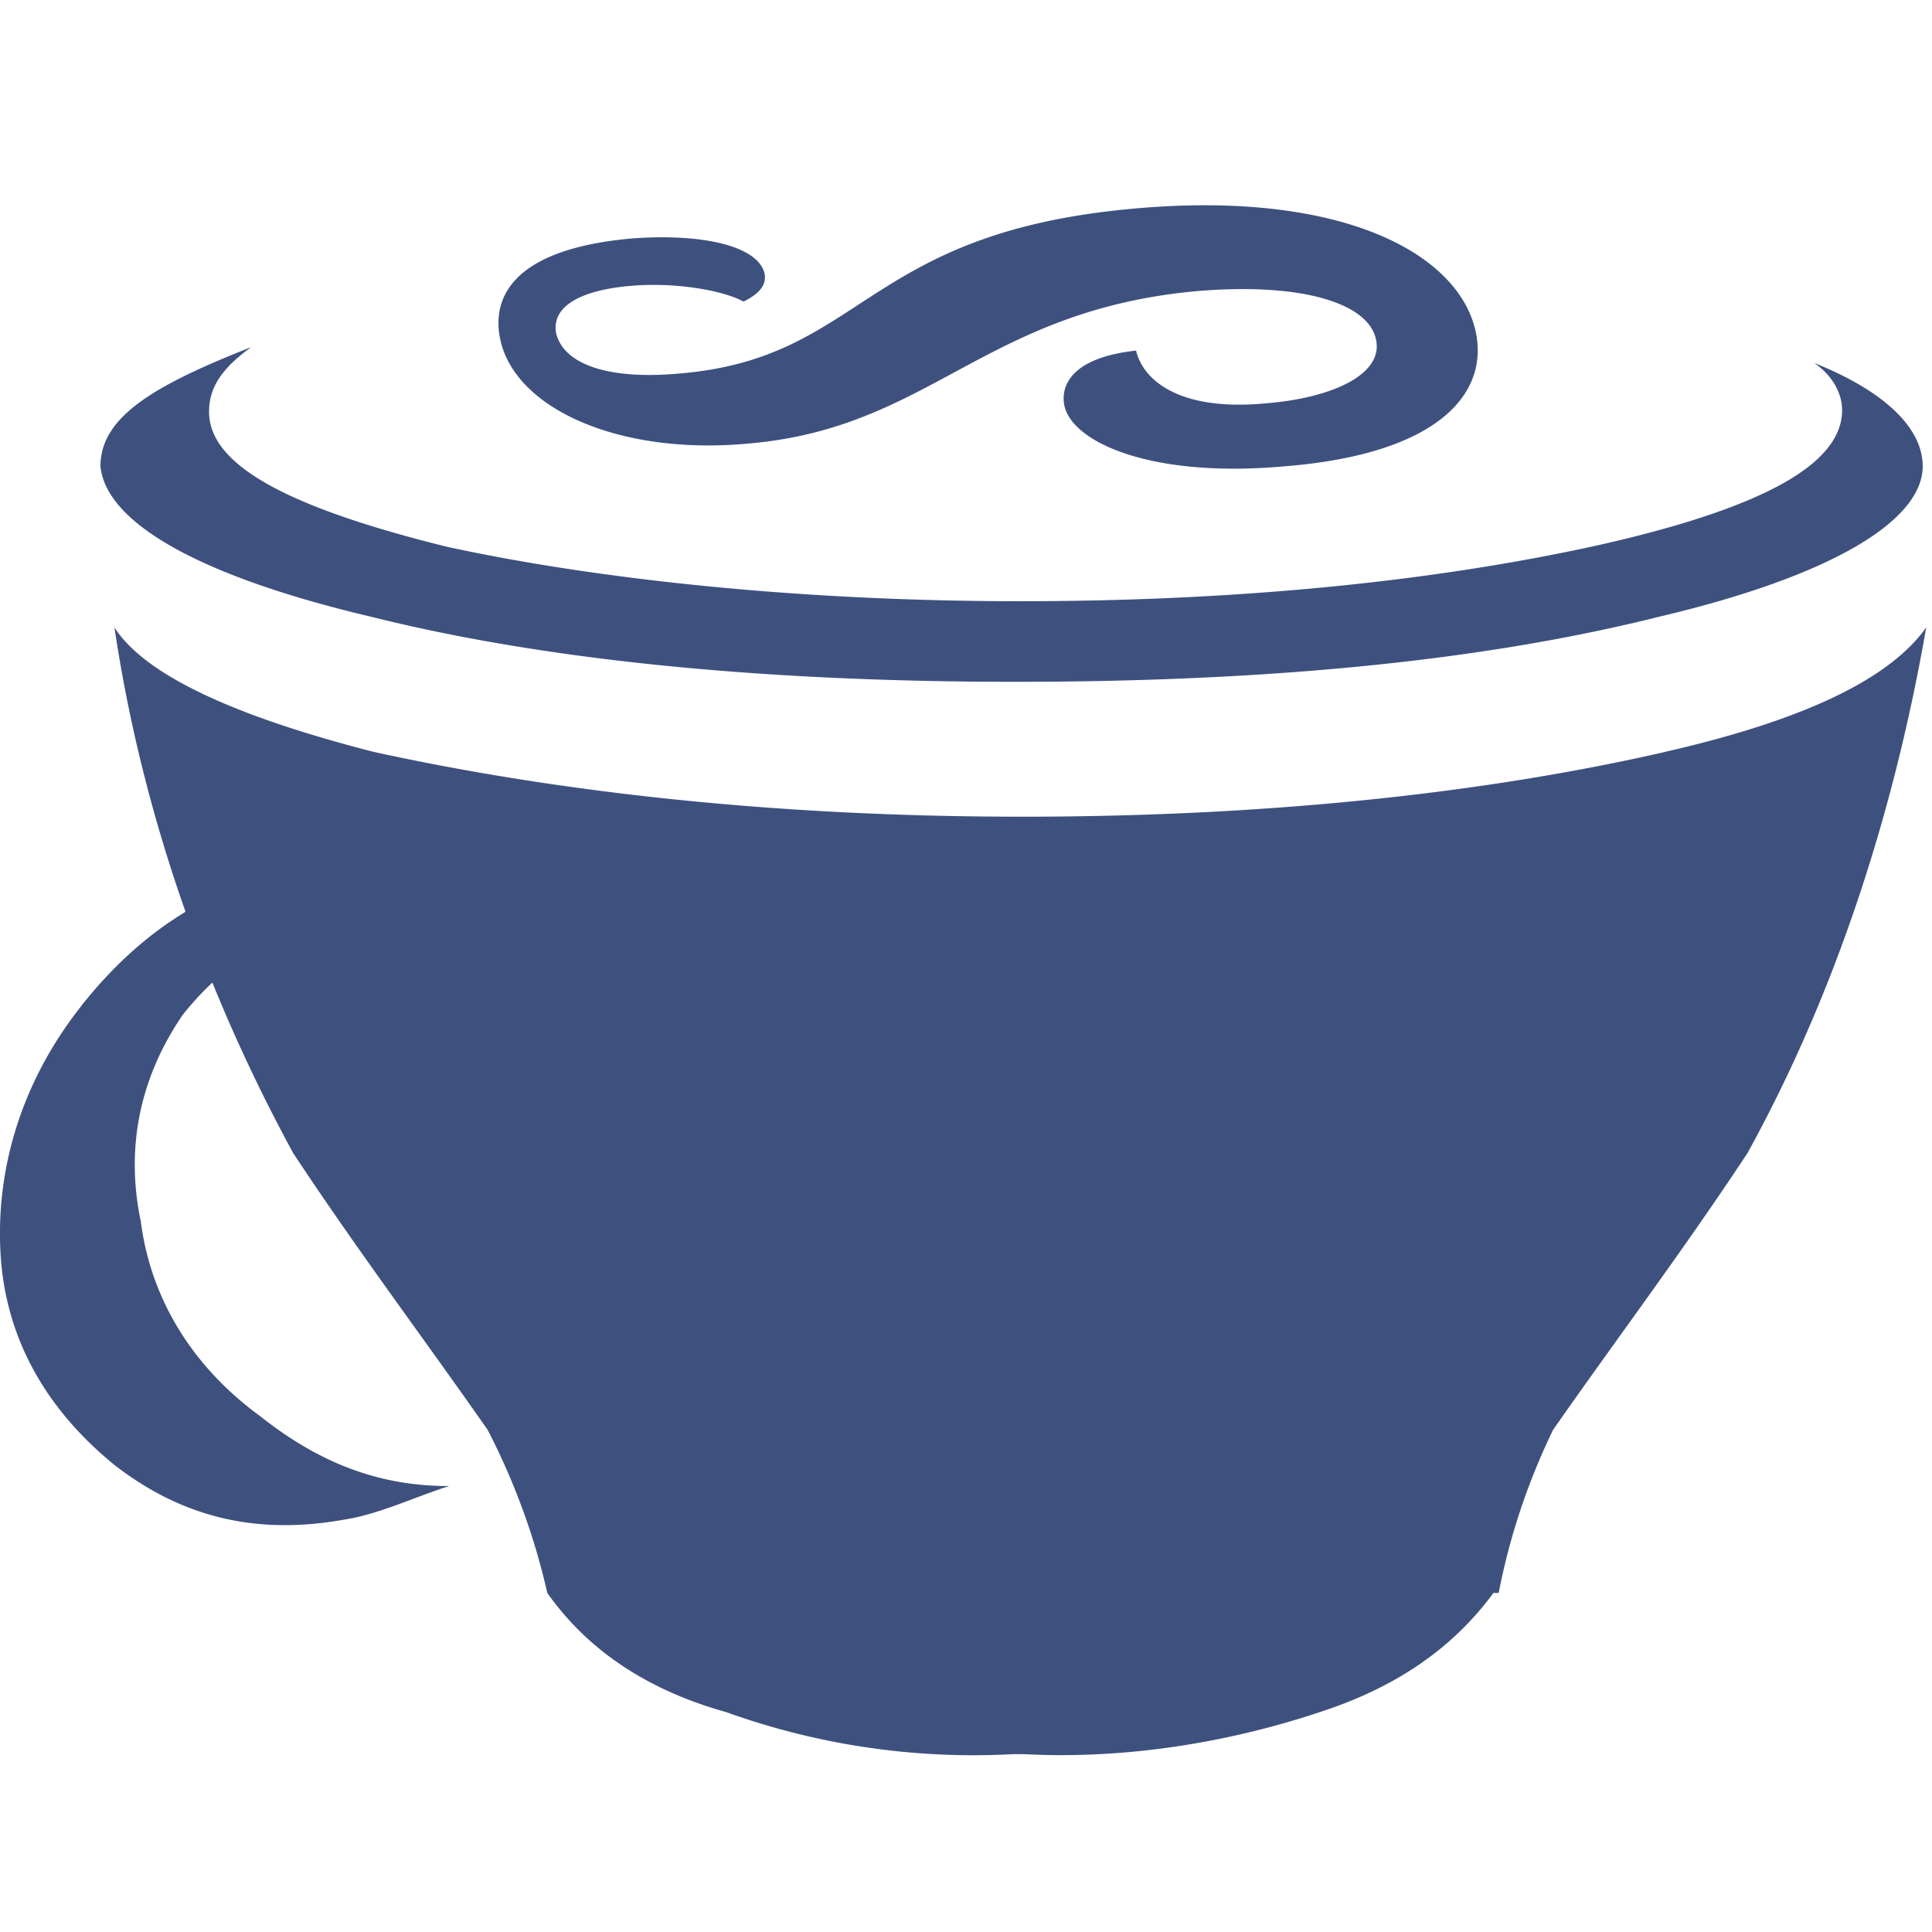 <svg xmlns="http://www.w3.org/2000/svg" width="32" height="32" viewBox="0 0 32 32" preserveAspectRatio="xMidYMid"><path d="M12.664 4.53c.03.175-.058.32-.348.465-.377-.203-1.19-.32-1.857-.261-.726.058-1.335.29-1.248.783.116.494.812.784 2.06.668 3.047-.261 3.018-2.322 7.488-2.728 3.482-.32 5.427.754 5.688 2.06.203 1.016-.639 2.003-3.163 2.206-2.235.203-3.541-.406-3.657-1.016-.058-.319.116-.783 1.19-.9.116.494.725 1.016 2.176.871 1.045-.087 1.916-.464 1.8-1.045-.116-.609-1.22-.957-2.96-.812-3.541.32-4.412 2.264-7.43 2.525-2.148.203-3.889-.58-4.121-1.742-.087-.435-.087-1.45 2.177-1.654 1.16-.087 2.09.116 2.205.58zM1.346 16.663C.359 17.91-.076 19.36.01 20.782c.087 1.423.783 2.584 1.886 3.483 1.161.9 2.409 1.161 3.831.9.552-.087 1.161-.377 1.712-.551-1.16 0-2.147-.378-3.134-1.161-1.074-.784-1.8-1.887-1.973-3.222-.262-1.248 0-2.409.696-3.424.784-.987 1.8-1.538 3.134-1.713 1.335-.087 2.496.262 3.657 1.074-.261-.377-.638-.638-.987-.986-1.16-.784-2.408-1.161-3.947-.784-1.393.29-2.553 1.016-3.54 2.264zM16.9 9.958c-3.743 0-7.08-.378-9.49-.9-2.583-.638-3.947-1.335-3.947-2.235 0-.377.175-.696.697-1.073-1.625.638-2.496 1.16-2.496 1.973.087.9 1.538 1.8 4.498 2.496 2.786.696 6.356 1.074 10.651 1.074 4.383 0 7.865-.378 10.651-1.074 2.96-.697 4.382-1.625 4.382-2.496 0-.638-.638-1.248-1.799-1.712.261.174.464.464.464.783 0 .9-1.335 1.626-4.034 2.235-2.495.551-5.688.929-9.577.929zm10.68 2.496c-2.786.638-6.355 1.073-10.65 1.073-4.383 0-7.952-.464-10.739-1.073-2.495-.639-3.83-1.335-4.295-2.061.465 3.134 1.538 6.095 2.96 8.706 1.074 1.626 2.148 3.048 3.222 4.586.464.9.783 1.8.987 2.699.696.987 1.712 1.625 2.96 1.973a12.09 12.09 0 0 0 4.76.697h.173c1.626.087 3.338-.174 4.905-.697 1.16-.377 2.148-.986 2.873-1.973h.087c.174-.9.465-1.8.9-2.7 1.074-1.537 2.147-2.96 3.221-4.585 1.422-2.582 2.41-5.543 2.96-8.706-.58.813-1.915 1.51-4.324 2.06z" fill="#3e517e"/></svg>